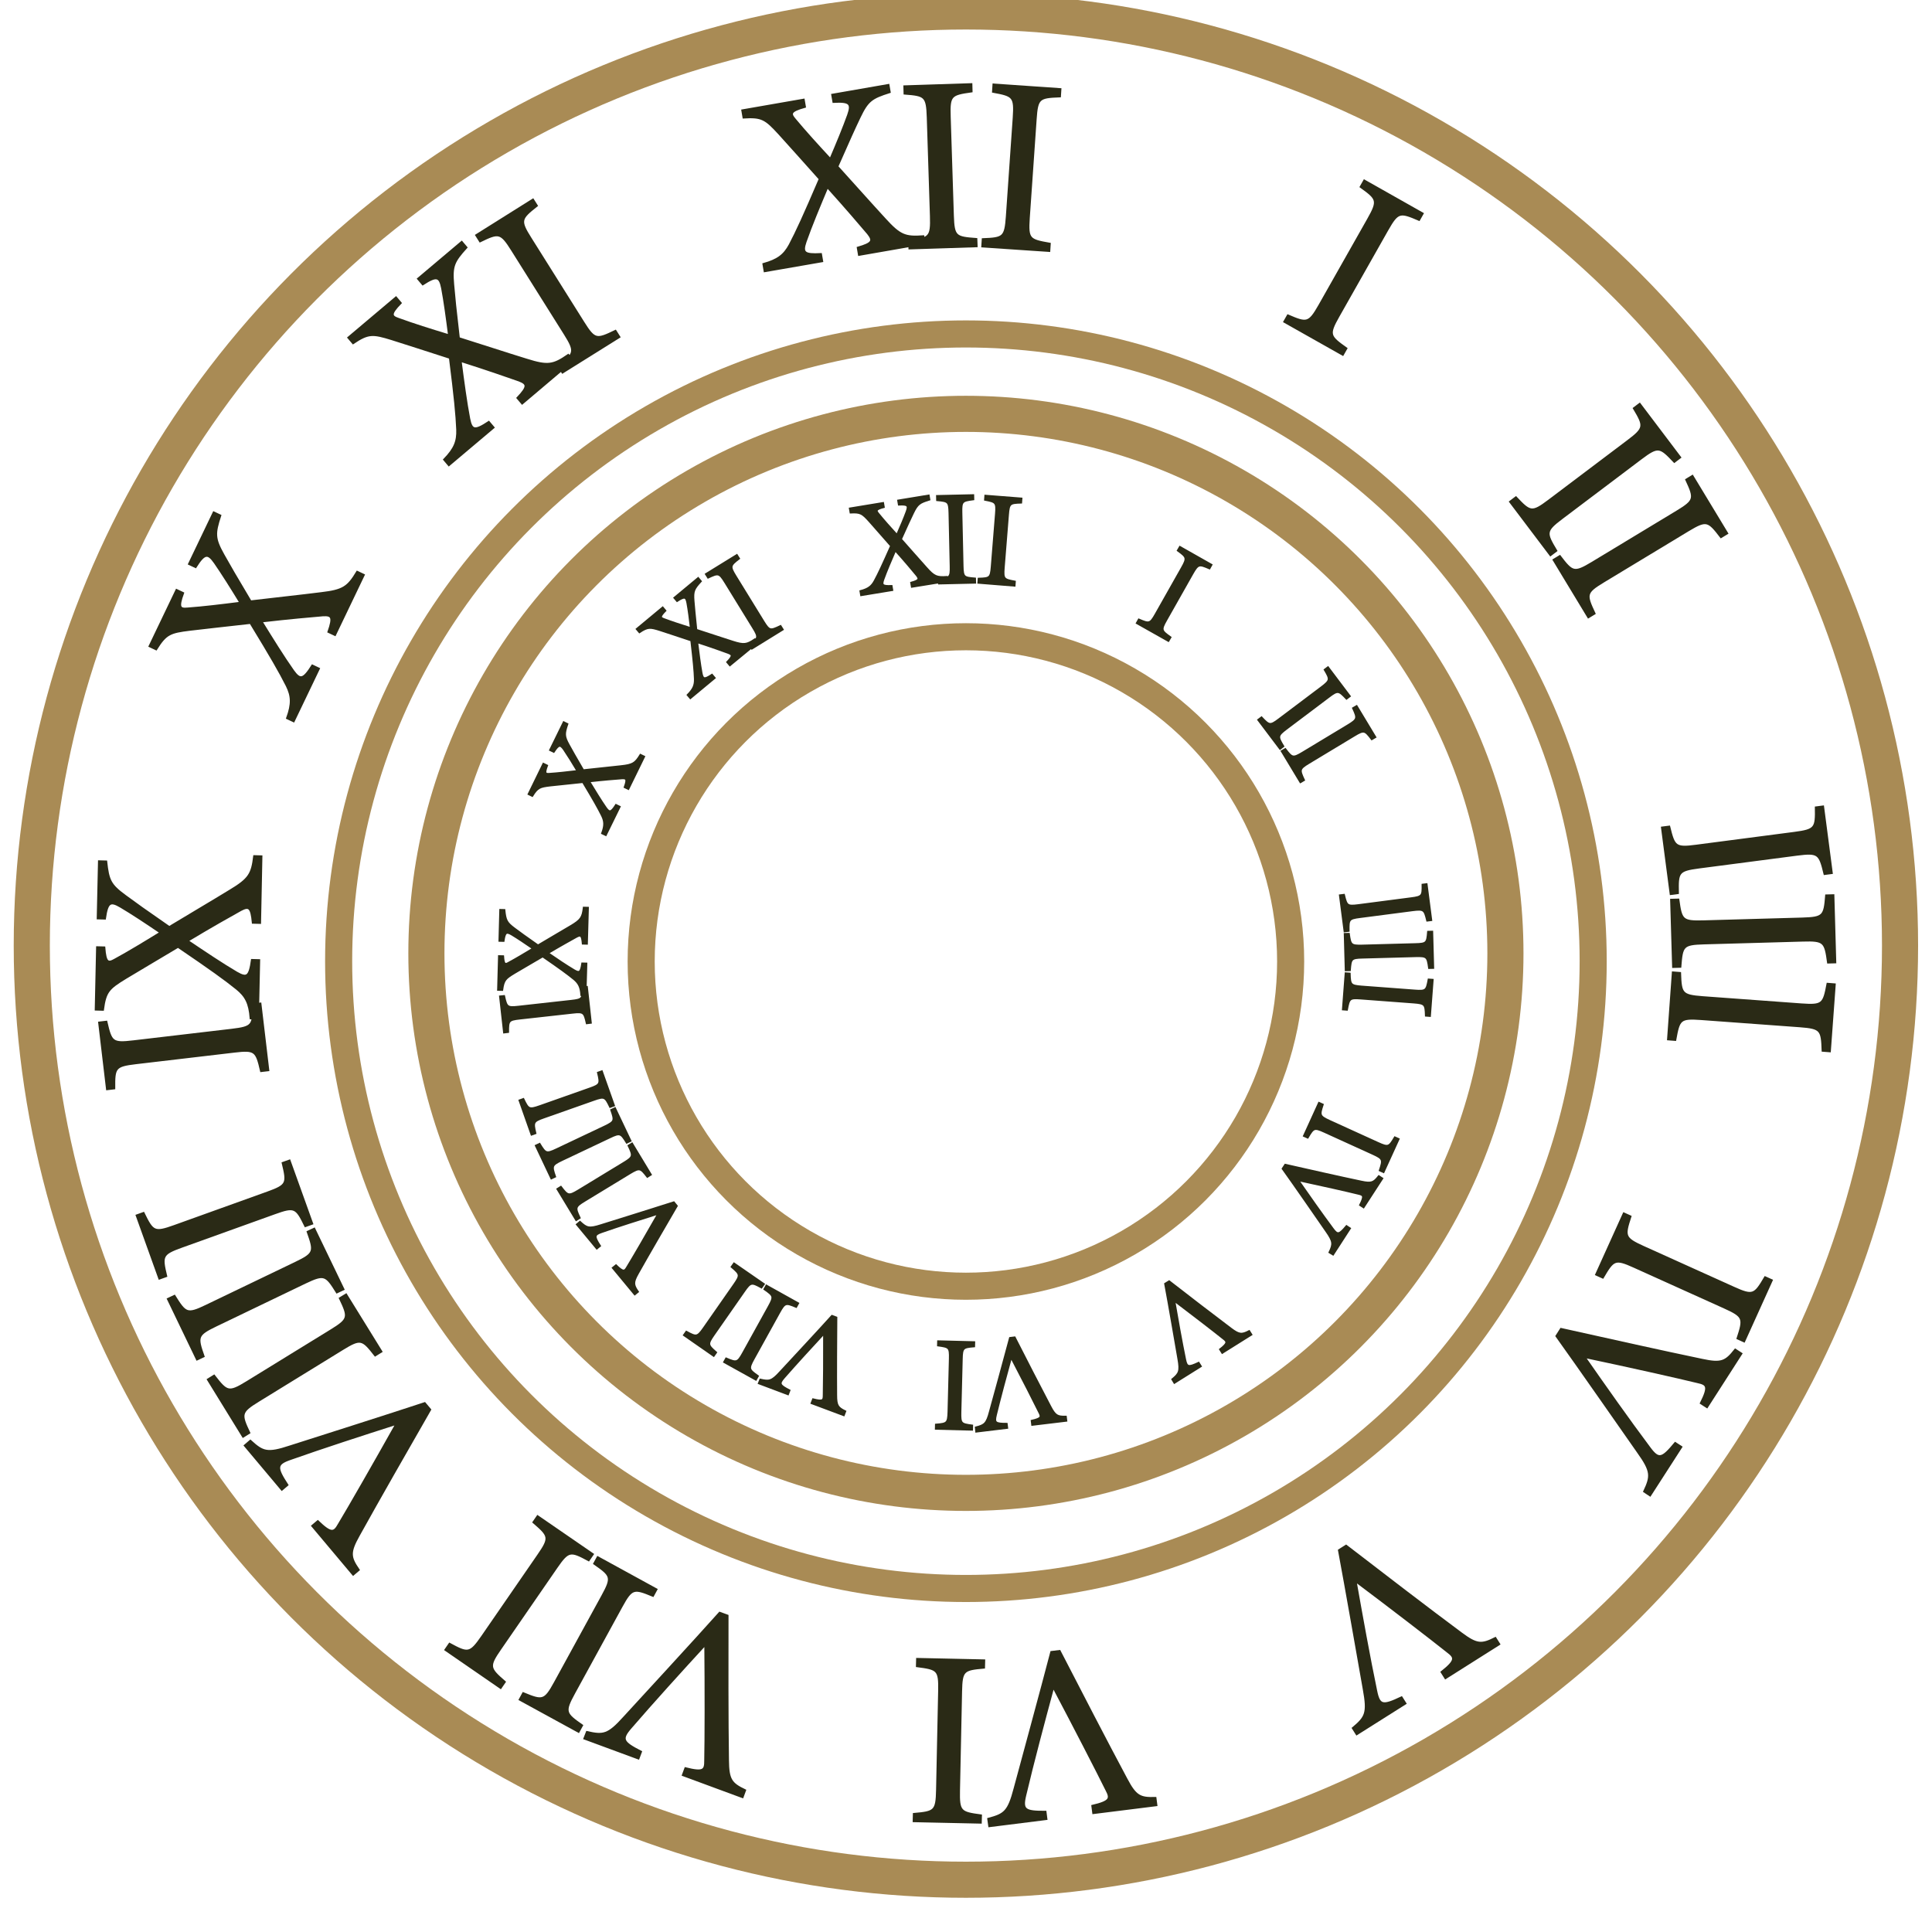 <?xml version="1.0" encoding="utf-8"?>
<!-- Generator: Adobe Illustrator 24.0.0, SVG Export Plug-In . SVG Version: 6.00 Build 0)  -->
<svg version="1.1" id="Layer_1" xmlns="http://www.w3.org/2000/svg" xmlns:xlink="http://www.w3.org/1999/xlink" x="0px" y="0px"
	 viewBox="0 0 214 214" style="enable-background:new 0 0 214 214;" xml:space="preserve">
<style type="text/css">
	.st0{fill:none;stroke:#A98B55;stroke-width:4;stroke-miterlimit:10;}
	.st1{fill:none;stroke:#A98B55;stroke-width:3;stroke-miterlimit:10;}
	.st2{fill:#2A2A16;stroke:#2A2A16;stroke-width:0.25;stroke-miterlimit:10;}
</style>
<g>
	<circle class="st0" cx="106.99" cy="104.74" r="103.47"/>
</g>
<circle class="st1" cx="106.99" cy="106.47" r="69.48"/>
<g>
	<g>
		<path class="st2" d="M142.28,35.63l0.38-0.67c2.09,0.9,2.34,0.91,3.5-1.13l5.4-9.54c1.17-2.07,1.03-2.27-0.82-3.6l0.38-0.67
			l6.44,3.64l-0.38,0.67c-2.12-0.91-2.36-0.92-3.53,1.14l-5.4,9.54c-1.17,2.07-1.02,2.25,0.86,3.59l-0.38,0.67L142.28,35.63z"/>
		<path class="st2" d="M167.29,55.58l0.62-0.47c1.56,1.66,1.78,1.77,3.66,0.35l8.75-6.6c1.9-1.43,1.85-1.67,0.68-3.63l0.62-0.47
			l4.46,5.9l-0.62,0.47c-1.58-1.68-1.8-1.79-3.7-0.36l-8.75,6.6c-1.9,1.43-1.83,1.66-0.65,3.63l-0.62,0.47L167.29,55.58z"/>
		<path class="st2" d="M172.11,62.02l0.66-0.4c1.38,1.81,1.59,1.94,3.6,0.73l9.38-5.67c2.03-1.23,2.01-1.47,1.05-3.54l0.66-0.4
			l3.83,6.33l-0.66,0.4c-1.4-1.83-1.61-1.96-3.64-0.74l-9.38,5.67c-2.03,1.23-1.99,1.46-1.01,3.55l-0.66,0.4L172.11,62.02z"/>
		<path class="st2" d="M184.11,91.68l0.77-0.1c0.54,2.21,0.68,2.42,3.01,2.11l10.87-1.42c2.35-0.31,2.43-0.54,2.39-2.82l0.77-0.1
			l0.96,7.34l-0.77,0.1c-0.54-2.24-0.68-2.44-3.04-2.14l-10.87,1.42c-2.35,0.31-2.41,0.54-2.36,2.84l-0.77,0.1L184.11,91.68z"/>
		<path class="st2" d="M185.12,99.68l0.77-0.02c0.31,2.26,0.43,2.47,2.78,2.41l10.96-0.31c2.37-0.07,2.48-0.29,2.66-2.56l0.77-0.02
			l0.21,7.4l-0.77,0.02c-0.31-2.28-0.43-2.5-2.8-2.43l-10.96,0.31c-2.37,0.07-2.45,0.29-2.63,2.59l-0.77,0.02L185.12,99.68z"/>
		<path class="st2" d="M185.31,107.73l0.77,0.06c0.08,2.28,0.18,2.5,2.52,2.68l10.93,0.8c2.37,0.17,2.49-0.04,2.91-2.28l0.77,0.06
			l-0.54,7.38l-0.77-0.06c-0.08-2.3-0.17-2.53-2.54-2.71l-10.93-0.8c-2.37-0.17-2.47,0.04-2.88,2.31l-0.77-0.06L185.31,107.73z"/>
		<path class="st2" d="M179.87,134.43l0.71,0.32c-0.71,2.17-0.7,2.41,1.44,3.38l9.99,4.51c2.16,0.98,2.36,0.82,3.51-1.14l0.71,0.32
			l-3.05,6.74l-0.7-0.32c0.72-2.19,0.71-2.44-1.46-3.42l-9.99-4.51c-2.16-0.98-2.33-0.81-3.5,1.18l-0.71-0.32L179.87,134.43z"/>
		<path class="st2" d="M182.14,165.2c0.79-1.69,0.84-2.22-0.72-4.4c-1.13-1.61-6.85-9.82-9-12.81l0.49-0.77
			c4.62,1.03,11.34,2.53,15.63,3.42c2.14,0.46,2.62,0.21,3.67-1.12l0.65,0.42l-3.79,5.9l-0.65-0.42c0.92-1.84,0.7-2.11-0.37-2.34
			c-2.07-0.51-7.78-1.79-12.58-2.8c2.2,3.16,5,7.13,7.23,10.1c1.02,1.38,1.41,1.23,2.86-0.52l0.65,0.42l-3.44,5.34L182.14,165.2z"/>
		<path class="st2" d="M149.87,191.42c1.43-1.2,1.69-1.66,1.21-4.29c-0.34-1.94-2.07-11.79-2.75-15.41l0.77-0.49
			c3.75,2.89,9.21,7.08,12.73,9.69c1.75,1.31,2.29,1.3,3.8,0.54l0.41,0.65l-5.93,3.75l-0.41-0.65c1.61-1.28,1.52-1.62,0.65-2.27
			c-1.66-1.33-6.3-4.9-10.22-7.84c0.67,3.79,1.53,8.57,2.29,12.2c0.34,1.68,0.76,1.71,2.82,0.73l0.41,0.65l-5.37,3.39L149.87,191.42
			z"/>
		<path class="st2" d="M109.48,201.48c1.8-0.48,2.24-0.78,2.92-3.37c0.51-1.9,3.14-11.55,4.06-15.11l0.9-0.11
			c2.17,4.21,5.33,10.32,7.4,14.18c1.02,1.93,1.52,2.15,3.21,2.1l0.1,0.77l-6.96,0.87l-0.1-0.77c2-0.47,2.07-0.82,1.56-1.78
			c-0.94-1.91-3.62-7.11-5.91-11.44c-1.01,3.72-2.26,8.41-3.11,12.02c-0.4,1.66-0.04,1.87,2.24,1.86l0.1,0.77l-6.3,0.79
			L109.48,201.48z"/>
		<path class="st2" d="M109,183.93l-0.02,0.77c-2.27,0.2-2.49,0.31-2.54,2.65l-0.23,10.96c-0.05,2.37,0.17,2.49,2.43,2.79
			l-0.02,0.77l-7.4-0.16l0.02-0.77c2.3-0.2,2.52-0.31,2.57-2.68l0.23-10.96c0.05-2.37-0.17-2.46-2.46-2.76l0.02-0.77L109,183.93z"/>
		<path class="st2" d="M65.02,191.87c1.82,0.41,2.35,0.34,4.14-1.65c1.33-1.45,8.11-8.81,10.56-11.56l0.85,0.31
			c-0.01,4.74-0.02,11.62,0.05,16c0.02,2.18,0.36,2.61,1.89,3.34l-0.27,0.73l-6.58-2.43l0.27-0.73c1.99,0.5,2.21,0.23,2.2-0.87
			c0.05-2.13,0.06-7.98,0.01-12.89c-2.61,2.84-5.87,6.43-8.29,9.24c-1.12,1.29-0.9,1.64,1.13,2.68l-0.27,0.72l-5.96-2.2
			L65.02,191.87z"/>
		<path class="st2" d="M72.69,176.06l-0.37,0.68c-2.1-0.87-2.35-0.88-3.48,1.18l-5.26,9.61c-1.14,2.08-1,2.29,0.87,3.59l-0.37,0.68
			l-6.49-3.55l0.37-0.68c2.13,0.88,2.38,0.89,3.52-1.19l5.26-9.61c1.14-2.08,0.99-2.26-0.9-3.58l0.37-0.68L72.69,176.06z"/>
		<path class="st2" d="M65.64,172.16l-0.44,0.64c-2-1.08-2.25-1.11-3.58,0.82l-6.22,9.02c-1.35,1.95-1.23,2.17,0.49,3.66l-0.44,0.64
			l-6.09-4.2l0.44-0.64c2.03,1.1,2.27,1.13,3.62-0.82l6.22-9.02c1.35-1.95,1.21-2.15-0.53-3.65l0.44-0.64L65.64,172.16z"/>
		<path class="st2" d="M27.73,159.61c1.38,1.26,1.87,1.46,4.41,0.62c1.88-0.6,11.41-3.63,14.9-4.79l0.59,0.7
			c-2.36,4.11-5.78,10.08-7.9,13.91c-1.07,1.91-0.98,2.44-0.02,3.84l-0.59,0.5l-4.51-5.37l0.59-0.5c1.48,1.42,1.81,1.29,2.34,0.34
			c1.1-1.82,4.01-6.9,6.41-11.18c-3.67,1.17-8.29,2.67-11.79,3.91c-1.62,0.56-1.59,0.98-0.35,2.89l-0.59,0.5l-4.08-4.86
			L27.73,159.61z"/>
		<path class="st2" d="M42.22,149.7l-0.66,0.41c-1.4-1.8-1.61-1.93-3.61-0.7l-9.33,5.74c-2.02,1.24-2,1.49-1.03,3.55l-0.66,0.41
			l-3.88-6.3l0.66-0.41c1.41,1.82,1.62,1.95,3.64,0.71l9.33-5.74c2.02-1.24,1.98-1.48,0.99-3.56l0.66-0.4L42.22,149.7z"/>
		<path class="st2" d="M38.02,142.8l-0.7,0.33c-1.2-1.93-1.4-2.08-3.52-1.07l-9.88,4.75c-2.14,1.03-2.14,1.28-1.39,3.42l-0.7,0.33
			l-3.21-6.67l0.7-0.33c1.22,1.96,1.41,2.11,3.55,1.08l9.88-4.75c2.14-1.03,2.12-1.26,1.35-3.44l0.7-0.33L38.02,142.8z"/>
		<path class="st2" d="M34.56,135.53l-0.73,0.26c-1-2.05-1.18-2.22-3.39-1.42l-10.32,3.71c-2.23,0.8-2.26,1.05-1.73,3.26l-0.73,0.26
			l-2.5-6.96l0.73-0.26c1.01,2.07,1.19,2.24,3.42,1.44l10.32-3.71c2.23-0.8,2.24-1.04,1.7-3.28l0.73-0.26L34.56,135.53z"/>
		<path class="st2" d="M29.7,118.53l-0.77,0.09c-0.51-2.22-0.65-2.43-2.98-2.15l-10.89,1.28c-2.36,0.28-2.44,0.51-2.42,2.79
			l-0.77,0.09l-0.87-7.35l0.77-0.09c0.52,2.25,0.65,2.45,3.01,2.17l10.89-1.28c2.36-0.28,2.41-0.51,2.39-2.81l0.77-0.09L29.7,118.53
			z"/>
		<path class="st2" d="M28.79,102.21l-0.77-0.02c-0.16-1.71-0.43-1.89-1.35-1.41c-1.09,0.61-3.19,1.78-5.93,3.43
			c1.99,1.34,3.87,2.6,5.47,3.54c1.15,0.66,1.45,0.45,1.71-1.4l0.77,0.02l-0.14,6.43l-0.77-0.02c-0.13-1.66-0.53-2.44-1.53-3.26
			c-1.3-1.05-2.88-2.19-6.53-4.67c-2.35,1.39-4.34,2.59-5.82,3.47c-1.88,1.15-2.24,1.5-2.51,3.51l-0.77-0.02l0.15-6.87l0.77,0.02
			c0.13,1.72,0.43,1.78,1.19,1.35c1.56-0.85,3.19-1.84,5.09-3.01c-1.63-1.11-3.19-2.14-4.44-2.88c-1.17-0.69-1.51-0.5-1.77,1.31
			l-0.77-0.02l0.14-6.29l0.77,0.02c0.23,2.08,0.44,2.58,2.1,3.8c1.28,0.94,2.07,1.51,4.9,3.47c2.38-1.44,4.7-2.8,6.74-4.05
			c2.13-1.28,2.44-1.83,2.68-3.81l0.77,0.02L28.79,102.21z"/>
		<path class="st2" d="M37.1,70.31l-0.7-0.33c0.57-1.63,0.39-1.9-0.65-1.84c-1.25,0.11-3.64,0.31-6.82,0.68
			c1.26,2.04,2.45,3.96,3.53,5.49c0.77,1.07,1.14,1.01,2.14-0.57l0.7,0.33l-2.78,5.8l-0.7-0.33c0.57-1.57,0.53-2.44-0.05-3.61
			c-0.75-1.49-1.72-3.18-4.02-6.95c-2.71,0.29-5.02,0.57-6.73,0.76c-2.18,0.27-2.66,0.44-3.73,2.16l-0.7-0.33l2.97-6.2l0.7,0.33
			c-0.59,1.62-0.34,1.8,0.52,1.72c1.78-0.13,3.66-0.36,5.88-0.64c-1.03-1.69-2.02-3.26-2.85-4.46c-0.78-1.11-1.17-1.08-2.15,0.47
			l-0.7-0.33l2.72-5.68l0.7,0.33c-0.65,1.99-0.66,2.53,0.34,4.33c0.78,1.38,1.26,2.23,3.03,5.19c2.76-0.33,5.44-0.61,7.81-0.91
			c2.47-0.29,2.98-0.66,4.01-2.36l0.7,0.33L37.1,70.31z"/>
		<path class="st2" d="M57.84,44.67l-0.5-0.59c1.18-1.25,1.13-1.57,0.16-1.95c-1.18-0.41-3.44-1.21-6.5-2.18
			c0.31,2.38,0.61,4.62,0.96,6.45c0.26,1.3,0.63,1.39,2.18,0.36l0.5,0.59l-4.92,4.15l-0.5-0.59c1.16-1.2,1.48-2.01,1.44-3.31
			c-0.07-1.67-0.26-3.61-0.81-7.98c-2.59-0.85-4.81-1.54-6.45-2.07c-2.1-0.65-2.61-0.69-4.29,0.44l-0.5-0.59l5.25-4.43l0.5,0.59
			c-1.2,1.23-1.05,1.5-0.23,1.78c1.67,0.61,3.49,1.18,5.63,1.83c-0.25-1.96-0.5-3.8-0.77-5.24c-0.26-1.33-0.62-1.46-2.16-0.46
			l-0.5-0.59l4.81-4.06l0.5,0.59c-1.4,1.55-1.64,2.04-1.46,4.09c0.14,1.58,0.23,2.55,0.63,5.97c2.65,0.83,5.21,1.68,7.5,2.38
			c2.37,0.75,2.98,0.63,4.63-0.51l0.5,0.59L57.84,44.67z"/>
		<path class="st2" d="M62.31,41.24l-0.41-0.65c1.78-1.41,1.91-1.63,0.67-3.61l-5.83-9.28c-1.26-2.01-1.51-1.99-3.56-0.99
			l-0.41-0.65l6.26-3.93l0.41,0.65c-1.81,1.43-1.94,1.64-0.67,3.65l5.83,9.28c1.26,2.01,1.49,1.96,3.57,0.96l0.41,0.65L62.31,41.24z
			"/>
		<path class="st2" d="M95.16,28.21l-0.13-0.76c1.65-0.48,1.77-0.78,1.12-1.6c-0.81-0.95-2.36-2.78-4.51-5.16
			c-0.93,2.21-1.8,4.29-2.42,6.06c-0.43,1.25-0.16,1.51,1.7,1.41l0.13,0.76l-6.34,1.1l-0.13-0.76c1.6-0.45,2.29-0.99,2.91-2.13
			c0.78-1.48,1.59-3.25,3.33-7.31c-1.81-2.04-3.37-3.76-4.52-5.04c-1.49-1.62-1.9-1.91-3.93-1.78l-0.13-0.76l6.77-1.18l0.13,0.76
			c-1.66,0.46-1.66,0.77-1.1,1.42c1.14,1.37,2.42,2.78,3.94,4.42c0.78-1.82,1.49-3.54,1.98-4.91c0.45-1.28,0.2-1.58-1.63-1.48
			l-0.13-0.76l6.2-1.08l0.13,0.76c-1.99,0.63-2.44,0.93-3.33,2.79c-0.68,1.43-1.08,2.32-2.47,5.47c1.87,2.06,3.65,4.07,5.28,5.84
			c1.67,1.84,2.26,2.04,4.25,1.9l0.13,0.76L95.16,28.21z"/>
		<path class="st2" d="M100.75,27.5l-0.02-0.77c2.25-0.32,2.47-0.44,2.4-2.78l-0.35-10.95c-0.08-2.37-0.3-2.48-2.57-2.65l-0.02-0.77
			l7.39-0.24l0.02,0.77c-2.28,0.32-2.5,0.44-2.42,2.81l0.35,10.95c0.08,2.37,0.3,2.45,2.6,2.62l0.03,0.77L100.75,27.5z"/>
		<path class="st2" d="M108.82,27.28l0.05-0.77c2.28-0.09,2.5-0.19,2.67-2.53l0.76-10.93c0.16-2.37-0.05-2.49-2.29-2.9l0.05-0.77
			l7.38,0.51l-0.05,0.77c-2.3,0.09-2.53,0.18-2.69,2.55l-0.76,10.93c-0.16,2.37,0.05,2.47,2.32,2.87l-0.05,0.77L108.82,27.28z"/>
	</g>
</g>
<g>
	<circle class="st0" cx="106.99" cy="105.6" r="59.76"/>
	<circle class="st1" cx="106.99" cy="106.5" r="35.97"/>
	<g>
		<g>
			<path class="st2" d="M125.95,69.01l0.2-0.36c1.13,0.48,1.26,0.49,1.88-0.61l2.9-5.13c0.63-1.11,0.55-1.22-0.44-1.94l0.21-0.36
				l3.46,1.96l-0.2,0.36c-1.14-0.49-1.27-0.5-1.9,0.61l-2.9,5.13c-0.63,1.11-0.55,1.21,0.46,1.93l-0.21,0.36L125.95,69.01z"/>
			<path class="st2" d="M139.4,79.74l0.33-0.25c0.84,0.89,0.96,0.95,1.96,0.19l4.7-3.54c1.02-0.77,0.99-0.9,0.37-1.95l0.33-0.25
				l2.39,3.17l-0.33,0.25c-0.85-0.9-0.97-0.96-1.98-0.19l-4.7,3.54c-1.02,0.77-0.98,0.89-0.35,1.95l-0.33,0.25L139.4,79.74z"/>
			<path class="st2" d="M142,83.21l0.36-0.21c0.74,0.97,0.85,1.04,1.93,0.39l5.04-3.04c1.09-0.66,1.08-0.79,0.57-1.9l0.36-0.21
				l2.05,3.4l-0.36,0.21c-0.75-0.98-0.86-1.06-1.95-0.4l-5.04,3.04c-1.09,0.66-1.07,0.78-0.55,1.91l-0.36,0.21L142,83.21z"/>
			<path class="st2" d="M148.44,99.19l0.41-0.05c0.29,1.19,0.36,1.3,1.61,1.14l5.84-0.76c1.27-0.16,1.31-0.29,1.29-1.51l0.41-0.05
				l0.51,3.94l-0.41,0.05c-0.29-1.2-0.36-1.31-1.63-1.15l-5.84,0.76c-1.26,0.16-1.29,0.29-1.27,1.53l-0.41,0.05L148.44,99.19z"/>
			<path class="st2" d="M148.97,103.47l0.42-0.01c0.17,1.21,0.23,1.33,1.49,1.3l5.89-0.16c1.28-0.03,1.33-0.15,1.43-1.37l0.42-0.01
				l0.11,3.97l-0.42,0.01c-0.17-1.23-0.23-1.34-1.5-1.31l-5.89,0.16c-1.28,0.03-1.32,0.15-1.42,1.39l-0.42,0.01L148.97,103.47z"/>
			<path class="st2" d="M149.07,107.83l0.41,0.03c0.04,1.22,0.09,1.34,1.35,1.44l5.87,0.44c1.27,0.1,1.34-0.02,1.56-1.22l0.41,0.03
				l-0.3,3.96l-0.41-0.03c-0.04-1.24-0.09-1.36-1.36-1.46l-5.87-0.44c-1.27-0.1-1.32,0.02-1.55,1.24l-0.41-0.03L149.07,107.83z"/>
			<path class="st2" d="M146.11,122.19l0.38,0.17c-0.38,1.16-0.38,1.29,0.77,1.82l5.36,2.44c1.16,0.53,1.26,0.45,1.89-0.61
				l0.38,0.17l-1.65,3.62l-0.38-0.17c0.39-1.18,0.38-1.31-0.78-1.84l-5.36-2.44c-1.16-0.53-1.25-0.44-1.88,0.63l-0.38-0.17
				L146.11,122.19z"/>
			<path class="st2" d="M147.29,138.71c0.43-0.91,0.45-1.19-0.38-2.37c-0.6-0.87-3.66-5.29-4.81-6.89l0.27-0.41
				c2.48,0.56,6.09,1.38,8.39,1.86c1.15,0.25,1.41,0.12,1.97-0.59l0.35,0.23l-2.05,3.16l-0.35-0.23c0.5-0.99,0.38-1.13-0.19-1.26
				c-1.11-0.28-4.18-0.97-6.75-1.52c1.18,1.7,2.68,3.83,3.87,5.43c0.54,0.74,0.75,0.66,1.54-0.28l0.35,0.23l-1.85,2.86
				L147.29,138.71z"/>
			<path class="st2" d="M129.88,152.79c0.77-0.64,0.91-0.89,0.66-2.3c-0.18-1.04-1.09-6.34-1.46-8.28l0.42-0.26
				c2.01,1.56,4.94,3.82,6.82,5.23c0.94,0.71,1.23,0.7,2.04,0.29l0.22,0.35l-3.19,2l-0.22-0.35c0.87-0.68,0.82-0.87,0.35-1.22
				c-0.89-0.72-3.38-2.64-5.48-4.23c0.35,2.04,0.81,4.61,1.21,6.56c0.18,0.9,0.4,0.92,1.51,0.4l0.22,0.35l-2.89,1.81L129.88,152.79z
				"/>
			<path class="st2" d="M108.11,158.13c0.97-0.25,1.21-0.42,1.57-1.8c0.28-1.02,1.71-6.2,2.21-8.11l0.49-0.06
				c1.16,2.27,2.84,5.56,3.94,7.64c0.54,1.04,0.81,1.16,1.72,1.14l0.05,0.41l-3.74,0.45l-0.05-0.41c1.08-0.25,1.11-0.43,0.84-0.95
				c-0.5-1.03-1.93-3.83-3.15-6.16c-0.55,1.99-1.23,4.51-1.7,6.45c-0.22,0.89-0.03,1,1.2,1l0.05,0.41l-3.39,0.41L108.11,158.13z"/>
			<path class="st2" d="M107.89,148.69l-0.01,0.42c-1.22,0.1-1.34,0.16-1.37,1.42l-0.15,5.89c-0.03,1.28,0.08,1.34,1.3,1.5
				l-0.01,0.42l-3.97-0.1l0.01-0.42c1.23-0.1,1.35-0.16,1.39-1.43l0.15-5.89c0.03-1.28-0.08-1.32-1.31-1.49l0.01-0.42L107.89,148.69
				z"/>
			<path class="st2" d="M84.23,152.84c0.98,0.22,1.26,0.19,2.23-0.88c0.72-0.78,4.38-4.71,5.7-6.18l0.46,0.17
				c-0.02,2.54-0.04,6.24-0.02,8.59c0,1.17,0.19,1.4,1,1.8l-0.15,0.39l-3.53-1.32l0.15-0.39c1.07,0.27,1.19,0.13,1.19-0.46
				c0.03-1.14,0.05-4.29,0.04-6.92c-1.41,1.52-3.17,3.44-4.48,4.94c-0.61,0.69-0.49,0.88,0.6,1.44l-0.15,0.39l-3.19-1.2
				L84.23,152.84z"/>
			<path class="st2" d="M88.38,144.37l-0.2,0.36c-1.13-0.47-1.26-0.48-1.87,0.62l-2.85,5.15c-0.62,1.12-0.54,1.22,0.46,1.93
				l-0.2,0.36l-3.48-1.93l0.2-0.36c1.14,0.48,1.27,0.49,1.89-0.63l2.85-5.15c0.62-1.12,0.54-1.21-0.48-1.93l0.2-0.36L88.38,144.37z"
				/>
			<path class="st2" d="M84.58,142.24l-0.24,0.34c-1.07-0.59-1.21-0.61-1.93,0.43l-3.37,4.83c-0.73,1.05-0.67,1.16,0.25,1.97
				l-0.24,0.34l-3.26-2.27l0.24-0.34c1.09,0.59,1.22,0.61,1.95-0.43l3.37-4.83c0.73-1.05,0.66-1.15-0.28-1.96l0.24-0.34
				L84.58,142.24z"/>
			<path class="st2" d="M64.24,135.37c0.74,0.68,1,0.79,2.37,0.35c1.01-0.32,6.14-1.91,8.02-2.52l0.31,0.38
				c-1.28,2.2-3.14,5.39-4.29,7.44c-0.58,1.02-0.53,1.31-0.02,2.06l-0.32,0.26l-2.4-2.9l0.32-0.26c0.79,0.77,0.97,0.7,1.26,0.19
				c0.6-0.98,2.18-3.69,3.48-5.98c-1.97,0.62-4.46,1.4-6.34,2.06c-0.87,0.3-0.86,0.52-0.2,1.55l-0.32,0.26l-2.18-2.63L64.24,135.37z
				"/>
			<path class="st2" d="M72.06,130.1l-0.35,0.22c-0.75-0.97-0.86-1.04-1.94-0.39l-5.03,3.06c-1.09,0.66-1.08,0.79-0.56,1.9
				l-0.35,0.22l-2.06-3.4l0.35-0.22c0.75,0.98,0.87,1.05,1.96,0.39l5.03-3.06c1.09-0.66,1.07-0.79,0.54-1.91l0.35-0.22L72.06,130.1z
				"/>
			<path class="st2" d="M69.81,126.36l-0.38,0.18c-0.64-1.04-0.75-1.13-1.89-0.58l-5.32,2.52c-1.15,0.55-1.16,0.68-0.76,1.84
				l-0.38,0.18l-1.7-3.59l0.38-0.18c0.65,1.06,0.75,1.14,1.91,0.59l5.32-2.52c1.15-0.55,1.14-0.67,0.74-1.84l0.38-0.18L69.81,126.36
				z"/>
			<path class="st2" d="M67.98,122.44l-0.39,0.14c-0.53-1.1-0.63-1.2-1.81-0.78l-5.56,1.96c-1.2,0.42-1.22,0.56-0.94,1.75
				l-0.39,0.14l-1.32-3.75l0.39-0.14c0.54,1.12,0.63,1.21,1.83,0.79l5.55-1.96c1.2-0.42,1.21-0.55,0.92-1.76l0.39-0.14L67.98,122.44
				z"/>
			<path class="st2" d="M65.42,113.27l-0.41,0.05c-0.27-1.19-0.34-1.31-1.59-1.17l-5.85,0.65c-1.27,0.14-1.31,0.26-1.31,1.49
				l-0.41,0.05l-0.44-3.95l0.41-0.04c0.27,1.21,0.34,1.32,1.61,1.18l5.85-0.65c1.27-0.14,1.3-0.26,1.3-1.5l0.41-0.04L65.42,113.27z"
				/>
			<path class="st2" d="M64.99,104.51l-0.42-0.01c-0.08-0.92-0.22-1.02-0.72-0.76c-0.59,0.33-1.72,0.95-3.2,1.83
				c1.06,0.73,2.07,1.41,2.93,1.92c0.61,0.36,0.78,0.24,0.93-0.75l0.42,0.01l-0.1,3.46l-0.42-0.01c-0.06-0.89-0.28-1.31-0.81-1.76
				c-0.7-0.57-1.54-1.19-3.49-2.53c-1.27,0.74-2.34,1.37-3.14,1.84c-1.01,0.61-1.21,0.8-1.36,1.88l-0.42-0.01l0.1-3.69l0.42,0.01
				c0.06,0.92,0.23,0.96,0.63,0.73c0.84-0.45,1.72-0.98,2.75-1.6c-0.87-0.6-1.7-1.16-2.38-1.57c-0.63-0.37-0.81-0.27-0.95,0.7
				l-0.42-0.01l0.09-3.38l0.42,0.01c0.12,1.12,0.23,1.39,1.12,2.05c0.68,0.51,1.11,0.82,2.62,1.88c1.28-0.77,2.54-1.49,3.64-2.15
				c1.15-0.68,1.32-0.97,1.45-2.04l0.42,0.01L64.99,104.51z"/>
			<path class="st2" d="M69.59,87.36l-0.37-0.18c0.31-0.87,0.22-1.02-0.34-0.99c-0.67,0.05-1.96,0.15-3.66,0.34
				c0.67,1.1,1.3,2.14,1.87,2.96c0.41,0.58,0.61,0.54,1.15-0.3l0.37,0.18l-1.52,3.1l-0.37-0.18c0.31-0.84,0.29-1.31-0.01-1.94
				c-0.4-0.81-0.91-1.72-2.13-3.75c-1.46,0.15-2.7,0.28-3.62,0.38c-1.17,0.14-1.43,0.22-2.01,1.15l-0.37-0.18l1.62-3.32l0.37,0.18
				c-0.32,0.86-0.19,0.96,0.27,0.93c0.95-0.06,1.97-0.18,3.16-0.32c-0.54-0.91-1.07-1.76-1.51-2.41c-0.42-0.6-0.62-0.58-1.16,0.24
				l-0.37-0.18l1.49-3.04l0.37,0.18c-0.36,1.06-0.37,1.36,0.17,2.33c0.41,0.75,0.67,1.2,1.6,2.8c1.48-0.17,2.92-0.3,4.2-0.45
				c1.33-0.14,1.6-0.34,2.16-1.25l0.37,0.18L69.59,87.36z"/>
			<path class="st2" d="M80.85,73.66l-0.27-0.32c0.64-0.67,0.61-0.84,0.1-1.04c-0.63-0.23-1.84-0.67-3.48-1.2
				c0.16,1.28,0.31,2.48,0.49,3.47c0.14,0.7,0.33,0.75,1.17,0.2l0.27,0.32l-2.66,2.21l-0.27-0.32c0.63-0.64,0.81-1.07,0.79-1.77
				c-0.03-0.9-0.13-1.94-0.4-4.29c-1.39-0.47-2.58-0.85-3.45-1.14c-1.13-0.36-1.4-0.38-2.31,0.22l-0.27-0.32l2.84-2.36l0.27,0.32
				c-0.65,0.66-0.57,0.8-0.13,0.96c0.9,0.34,1.87,0.65,3.01,1.01c-0.12-1.05-0.25-2.05-0.39-2.82c-0.13-0.72-0.33-0.79-1.16-0.25
				l-0.27-0.32l2.6-2.16l0.27,0.32c-0.76,0.83-0.89,1.09-0.8,2.19c0.07,0.85,0.12,1.37,0.31,3.21c1.42,0.46,2.79,0.92,4.02,1.31
				c1.27,0.41,1.6,0.35,2.49-0.25l0.27,0.32L80.85,73.66z"/>
			<path class="st2" d="M83.29,71.81l-0.22-0.35c0.97-0.75,1.04-0.86,0.37-1.94l-3.09-5.02c-0.67-1.09-0.8-1.07-1.91-0.55
				l-0.22-0.35l3.39-2.09l0.22,0.35c-0.98,0.76-1.05,0.87-0.38,1.96l3.09,5.02c0.67,1.09,0.79,1.06,1.91,0.53l0.22,0.35L83.29,71.81
				z"/>
			<path class="st2" d="M101.02,64.97l-0.07-0.41c0.89-0.25,0.95-0.41,0.61-0.85c-0.43-0.52-1.25-1.51-2.4-2.79
				c-0.51,1.18-0.99,2.3-1.33,3.24c-0.24,0.67-0.09,0.81,0.91,0.77l0.07,0.41l-3.41,0.56l-0.07-0.41c0.86-0.23,1.24-0.52,1.57-1.13
				c0.43-0.79,0.87-1.74,1.83-3.9c-0.96-1.1-1.79-2.04-2.4-2.73c-0.79-0.88-1.01-1.04-2.1-0.98l-0.07-0.41l3.64-0.6l0.07,0.41
				c-0.89,0.24-0.9,0.4-0.6,0.76c0.6,0.74,1.28,1.5,2.09,2.39c0.43-0.97,0.82-1.89,1.09-2.63c0.25-0.69,0.12-0.85-0.87-0.8
				l-0.07-0.41l3.34-0.55l0.07,0.41c-1.07,0.33-1.32,0.49-1.8,1.48c-0.37,0.77-0.59,1.24-1.35,2.93c0.99,1.11,1.94,2.21,2.8,3.16
				c0.88,1,1.2,1.11,2.27,1.04l0.07,0.41L101.02,64.97z"/>
			<path class="st2" d="M104.03,64.61l-0.01-0.42c1.21-0.16,1.33-0.22,1.3-1.48l-0.13-5.89c-0.03-1.28-0.15-1.33-1.37-1.44
				l-0.01-0.42l3.97-0.09l0.01,0.42c-1.23,0.16-1.35,0.22-1.32,1.5l0.13,5.89c0.03,1.28,0.15,1.32,1.38,1.42l0.01,0.42L104.03,64.61
				z"/>
			<path class="st2" d="M108.39,64.53l0.03-0.41c1.22-0.04,1.35-0.09,1.45-1.34l0.47-5.87c0.1-1.27-0.01-1.34-1.21-1.57l0.03-0.41
				l3.96,0.31l-0.03,0.41c-1.24,0.04-1.36,0.09-1.46,1.36l-0.47,5.87c-0.1,1.27,0.01,1.33,1.23,1.56l-0.03,0.41L108.39,64.53z"/>
		</g>
	</g>
</g>
</svg>
